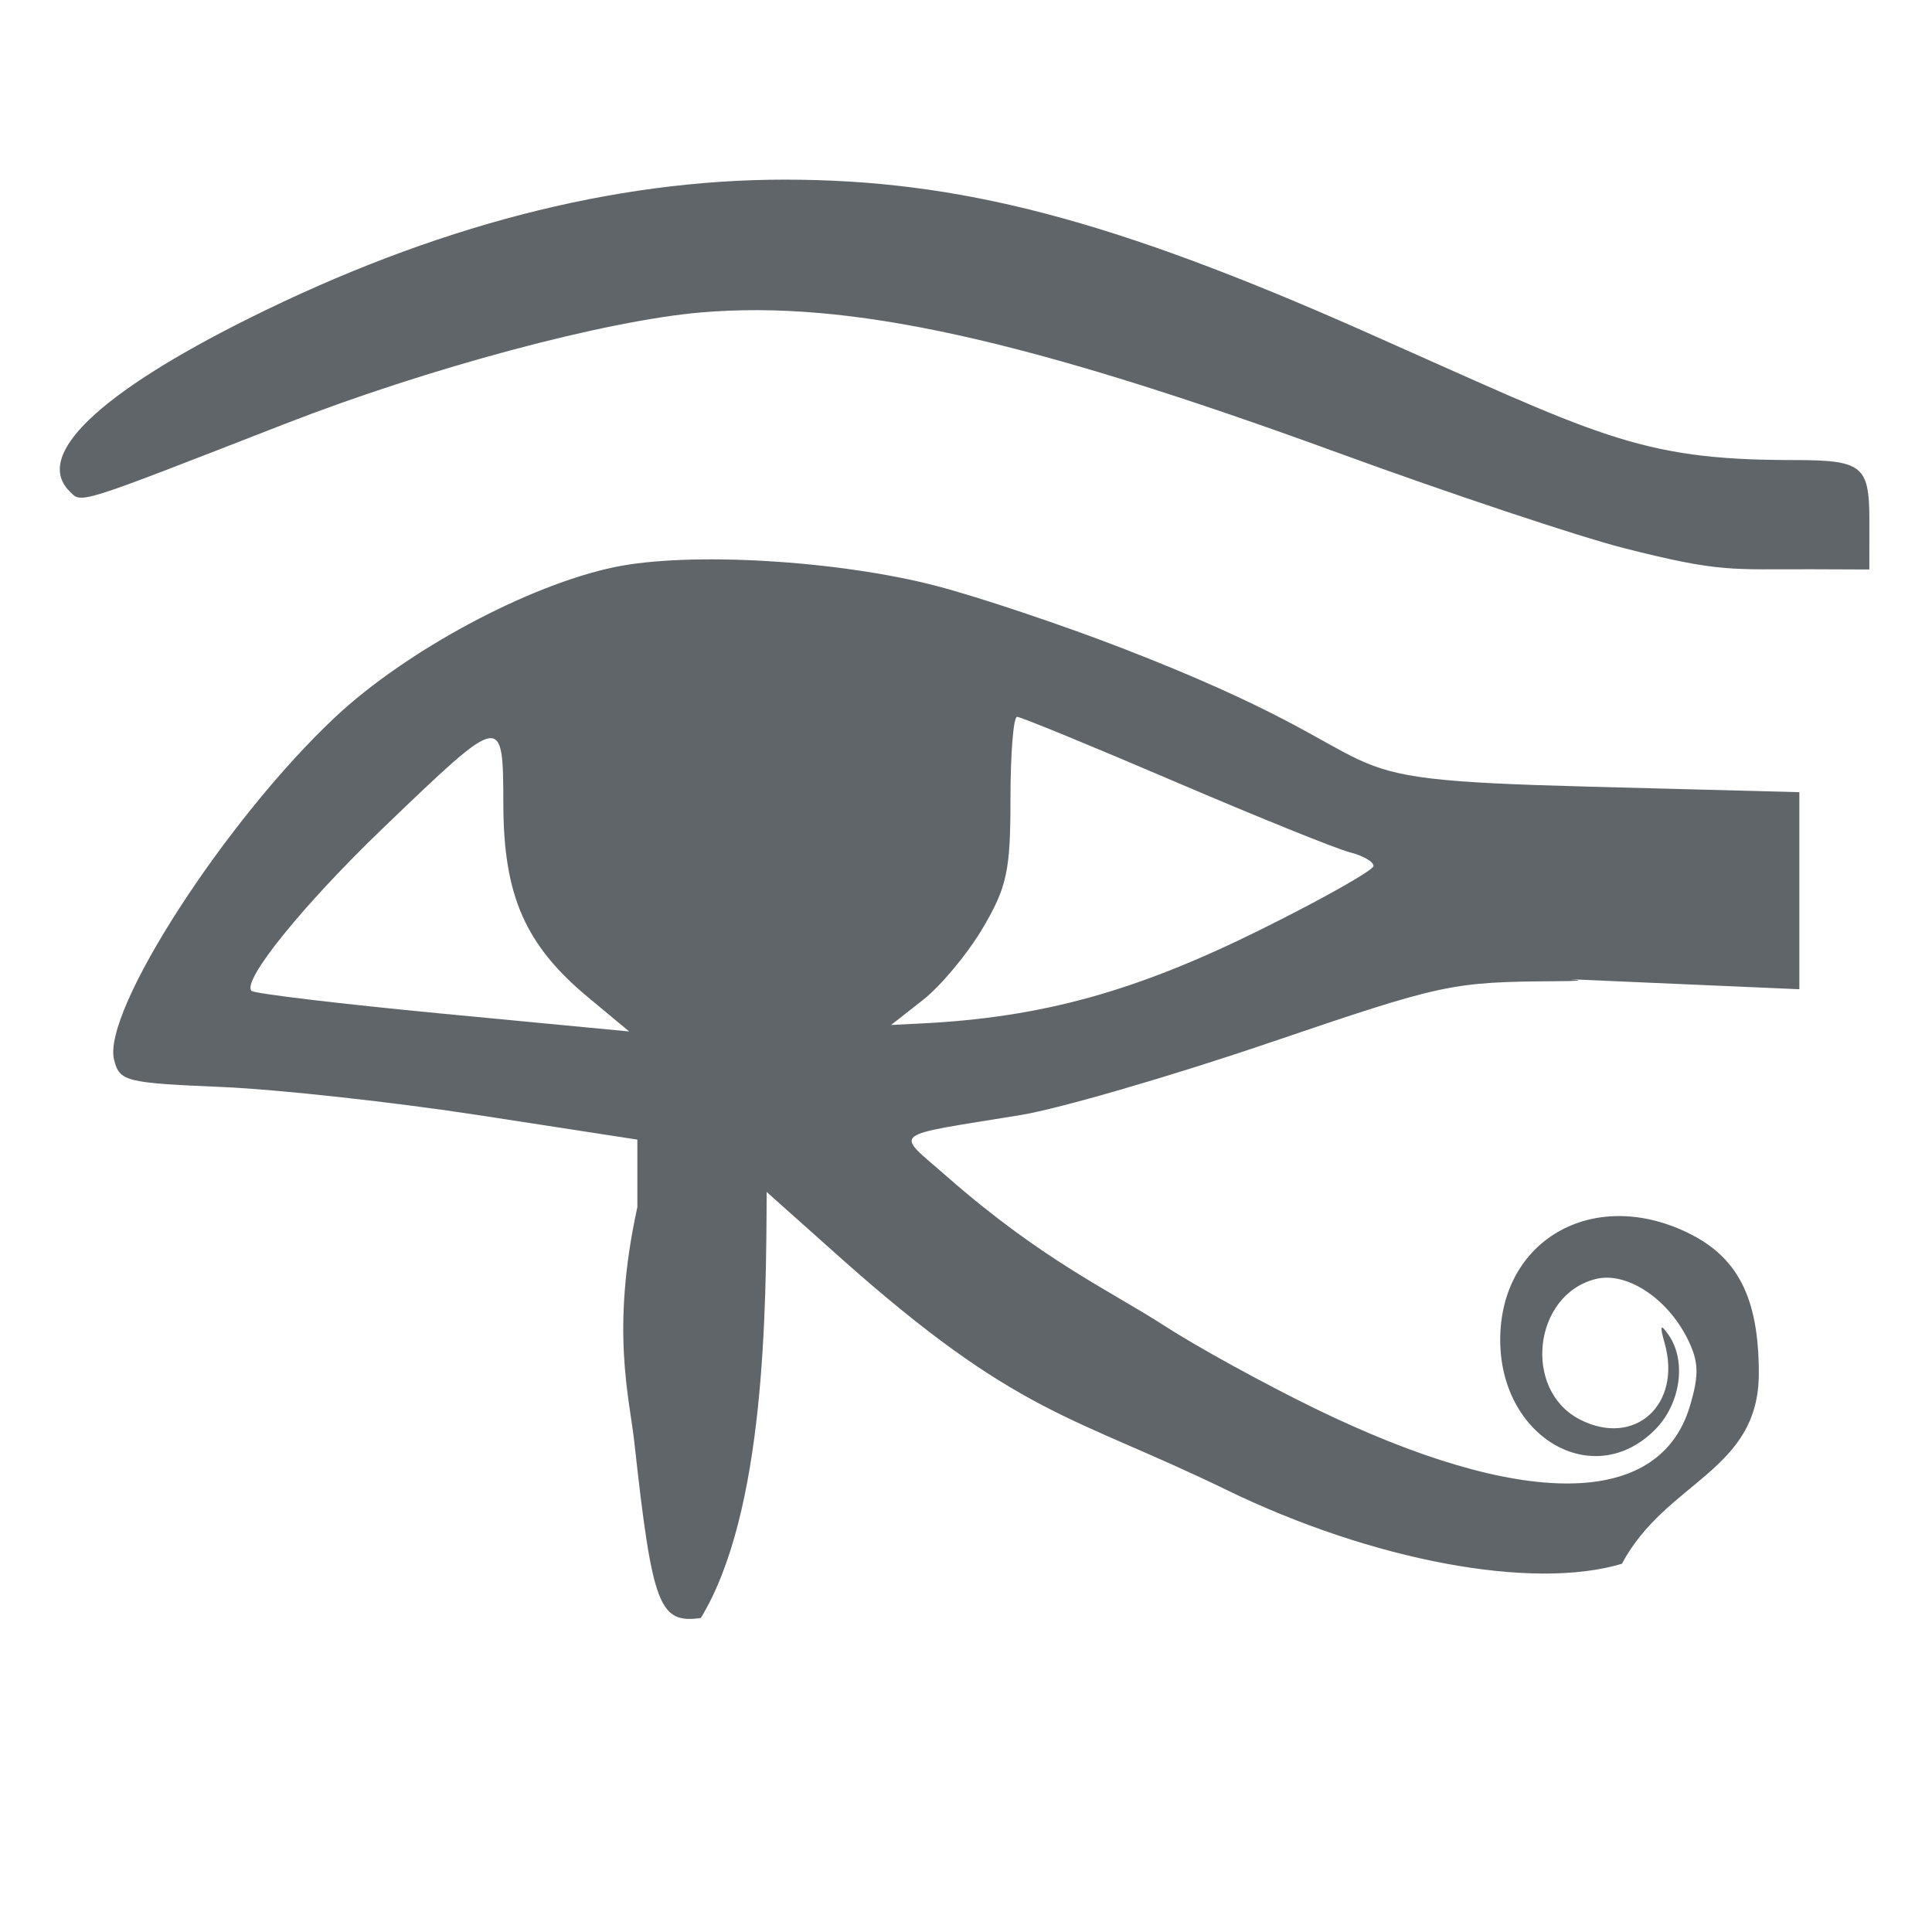 <svg xmlns="http://www.w3.org/2000/svg" width="16" height="16" version="1.1">
<defs>
  <style id="current-color-scheme" type="text/css">
   .ColorScheme-Text { color:#5f6569; } .ColorScheme-Highlight { color:#5294e2; }
  </style>
  <linearGradient id="arrongin" x1="0%" x2="0%" y1="0%" y2="100%">
   <stop offset="0%" style="stop-color:#dd9b44; stop-opacity:1"/>
   <stop offset="100%" style="stop-color:#ad6c16; stop-opacity:1"/>
  </linearGradient>
  <linearGradient id="aurora" x1="0%" x2="0%" y1="0%" y2="100%">
   <stop offset="0%" style="stop-color:#09D4DF; stop-opacity:1"/>
   <stop offset="100%" style="stop-color:#9269F4; stop-opacity:1"/>
  </linearGradient>
  <linearGradient id="fitdance" x1="0%" x2="0%" y1="0%" y2="100%">
   <stop offset="0%" style="stop-color:#1AD6AB; stop-opacity:1"/>
   <stop offset="100%" style="stop-color:#329DB6; stop-opacity:1"/>
  </linearGradient>
  <linearGradient id="oomox" x1="0%" x2="0%" y1="0%" y2="100%">
   <stop offset="0%" style="stop-color:#efefe7; stop-opacity:1"/>
   <stop offset="100%" style="stop-color:#8f8f8b; stop-opacity:1"/>
  </linearGradient>
  <linearGradient id="rainblue" x1="0%" x2="0%" y1="0%" y2="100%">
   <stop offset="0%" style="stop-color:#00F260; stop-opacity:1"/>
   <stop offset="100%" style="stop-color:#0575E6; stop-opacity:1"/>
  </linearGradient>
  <linearGradient id="sunrise" x1="0%" x2="0%" y1="0%" y2="100%">
   <stop offset="0%" style="stop-color: #FF8501; stop-opacity:1"/>
   <stop offset="100%" style="stop-color: #FFCB01; stop-opacity:1"/>
  </linearGradient>
  <linearGradient id="telinkrin" x1="0%" x2="0%" y1="0%" y2="100%">
   <stop offset="0%" style="stop-color: #b2ced6; stop-opacity:1"/>
   <stop offset="100%" style="stop-color: #6da5b7; stop-opacity:1"/>
  </linearGradient>
  <linearGradient id="60spsycho" x1="0%" x2="0%" y1="0%" y2="100%">
   <stop offset="0%" style="stop-color: #df5940; stop-opacity:1"/>
   <stop offset="25%" style="stop-color: #d8d15f; stop-opacity:1"/>
   <stop offset="50%" style="stop-color: #e9882a; stop-opacity:1"/>
   <stop offset="100%" style="stop-color: #279362; stop-opacity:1"/>
  </linearGradient>
  <linearGradient id="90ssummer" x1="0%" x2="0%" y1="0%" y2="100%">
   <stop offset="0%" style="stop-color: #f618c7; stop-opacity:1"/>
   <stop offset="20%" style="stop-color: #94ffab; stop-opacity:1"/>
   <stop offset="50%" style="stop-color: #fbfd54; stop-opacity:1"/>
   <stop offset="100%" style="stop-color: #0f83ae; stop-opacity:1"/>
  </linearGradient>
 </defs>
 <g transform="matrix(0.354,0,0,0.354,-3.925,-85.06)" style="fill:currentColor" class="ColorScheme-Text">
  <path style="fill:currentColor" class="ColorScheme-Text" d="m 49.031,276.865 c 1.04,-1.945 3.204,-2.154 3.203,-4.455 -8.47e-4,-1.774 -0.493,-2.734 -1.694,-3.303 -2.208,-1.048 -4.356,0.196 -4.356,2.521 0,2.282 2.175,3.548 3.618,2.105 0.602,-0.602 0.747,-1.611 0.32,-2.222 -0.19,-0.271 -0.21,-0.228 -0.092,0.191 0.409,1.447 -0.705,2.448 -1.987,1.786 -1.339,-0.693 -1.085,-2.917 0.375,-3.284 0.721,-0.181 1.684,0.451 2.157,1.417 0.255,0.52 0.264,0.832 0.045,1.561 -0.717,2.392 -3.937,2.408 -8.784,0.044 -1.175,-0.573 -2.75,-1.438 -3.499,-1.923 -1.292,-0.835 -2.866,-1.536 -5.122,-3.518 -1.195,-1.05 -1.371,-0.907 1.745,-1.416 0.896,-0.146 3.514,-0.906 5.818,-1.69 4.093,-1.391 4.248,-1.424 6.749,-1.442 1.408,-0.01 -0.928,-0.099 1.408,0.003 l 4.247,0.185 v -2.305 -2.305 l -4.946,-0.13 c -7.071,-0.186 -3.626,-0.431 -10.924,-3.25 -1.394,-0.538 -3.331,-1.187 -4.306,-1.442 -2.304,-0.603 -5.794,-0.808 -7.542,-0.443 -2.016,0.42 -4.867,1.949 -6.524,3.499 -2.567,2.402 -5.468,6.892 -5.184,8.024 0.128,0.51 0.26,0.543 2.523,0.639 1.313,0.056 4.037,0.355 6.053,0.666 l 3.666,0.565 v 1.58 c -0.632,2.897 -0.181,4.461 -0.069,5.516 0.421,3.819 0.579,4.233 1.554,4.095 1.507,-2.478 1.529,-7.227 1.54,-9.967 l 1.687,1.506 c 4.213,3.759 5.453,3.705 9.067,5.463 3.411,1.659 7.159,2.36 9.252,1.73 z M 16.972,263.463 c -0.233,-0.233 1.205,-2.011 3.089,-3.82 2.806,-2.694 2.795,-2.692 2.802,-0.531 0.006,2.127 0.516,3.284 1.984,4.503 l 0.96,0.798 -4.359,-0.416 c -2.397,-0.229 -4.412,-0.469 -4.477,-0.534 z m 15.719,0.203 c 0.416,-0.328 1.044,-1.086 1.396,-1.685 0.558,-0.95 0.64,-1.333 0.64,-3.009 0,-1.056 0.069,-1.92 0.154,-1.92 0.085,0 1.745,0.682 3.69,1.515 1.945,0.833 3.787,1.577 4.093,1.654 0.307,0.077 0.557,0.221 0.557,0.319 0,0.099 -1.178,0.764 -2.618,1.479 -2.937,1.458 -5.134,2.067 -7.971,2.207 l -0.698,0.035 z m 22.129,-11.2 c 0,-1.298 -0.156,-1.421 -1.793,-1.421 -3.65,0 -4.558,-0.589 -10.051,-3.022 -5.884,-2.606 -9.449,-3.538 -13.533,-3.538 -3.998,0 -8.209,1.091 -12.537,3.248 -3.522,1.756 -5.028,3.205 -4.195,4.038 0.294,0.294 0.092,0.357 5.026,-1.566 3.372,-1.314 7.517,-2.424 9.759,-2.614 3.462,-0.293 7.586,0.617 14.884,3.281 2.621,0.957 5.634,1.962 6.697,2.233 2.272,0.58 2.51,0.489 4.404,0.495 l 1.338,0.005 z"/>
 </g>
</svg>
